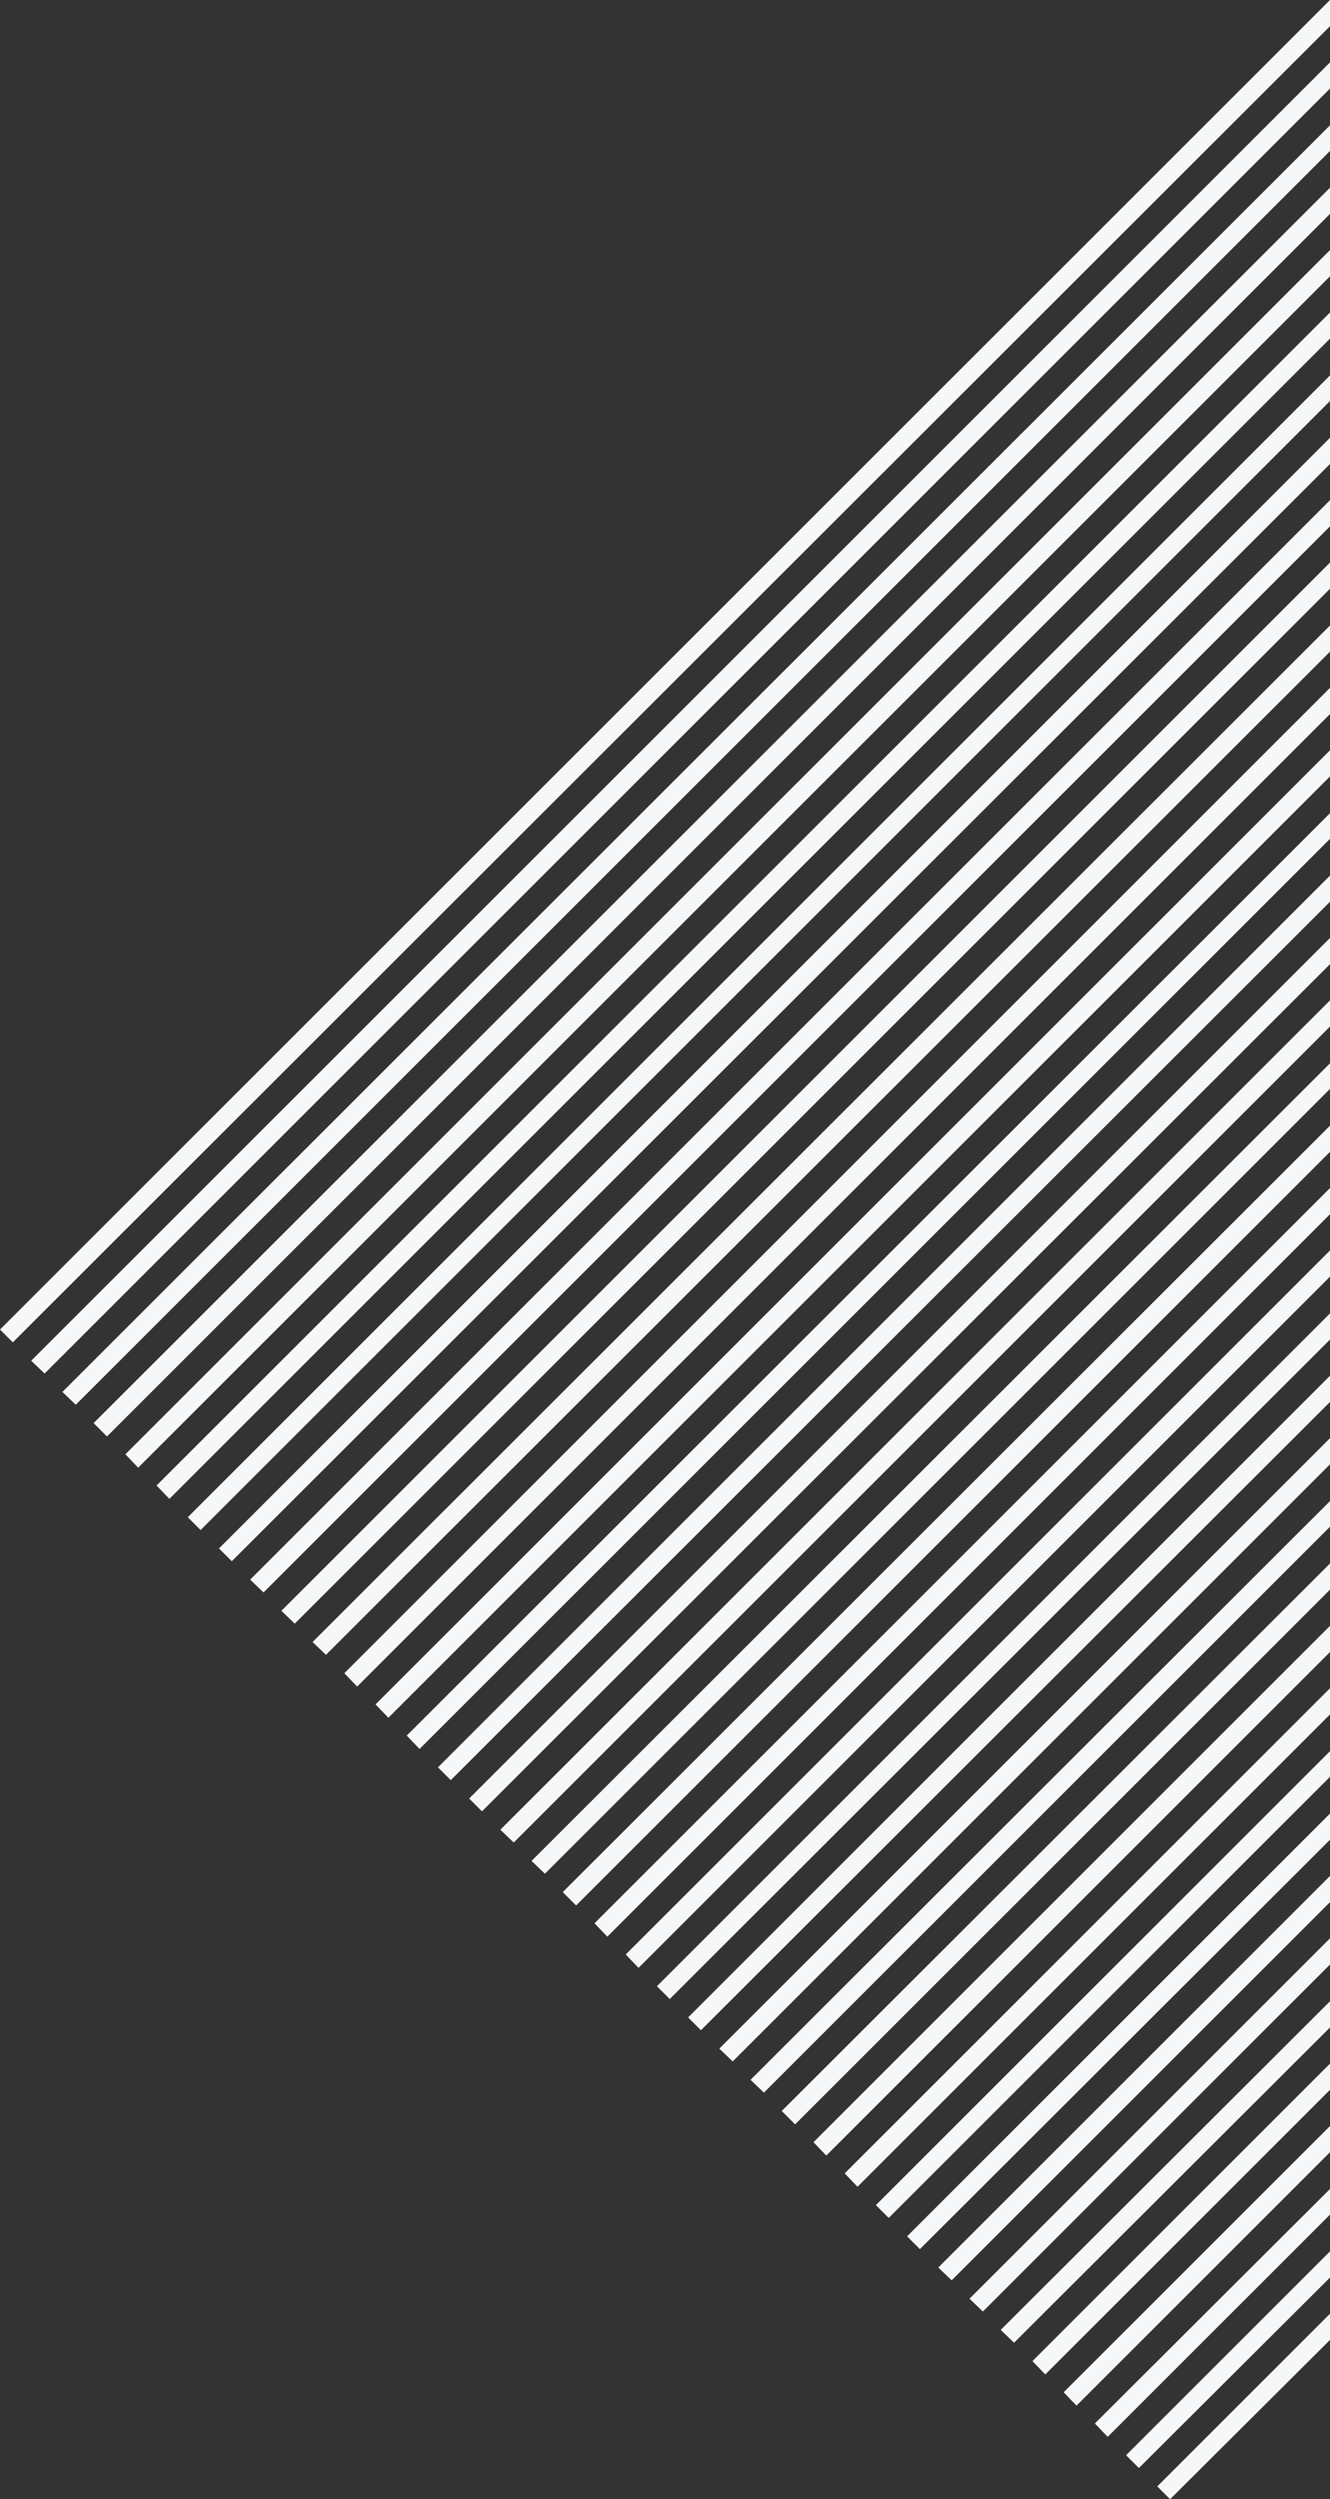 <svg id="Layer_1" data-name="Layer 1" xmlns="http://www.w3.org/2000/svg" viewBox="0 0 238.7 448.7"><rect x="0" y="0" width="238.7" height="448.7" fill="#333333" stroke="none"/><defs><style>.cls-1{fill:#f5f7f8;}</style></defs><polygon class="cls-1" points="238.7 0 0 238.7 2.3 241 238.7 4.7 238.7 0"/><polygon class="cls-1" points="238.7 11.2 5.6 244.3 8 246.6 238.7 15.9 238.7 11.2"/><polygon class="cls-1" points="238.7 22.5 11.2 249.9 13.6 252.2 238.7 27.1 238.7 22.5"/><polygon class="cls-1" points="238.7 33.7 16.8 255.5 19.2 257.9 238.7 38.4 238.7 33.7"/><polygon class="cls-1" points="238.7 44.9 22.5 261.1 24.8 263.5 238.7 49.6 238.7 44.9"/><polygon class="cls-1" points="238.7 56.1 28.1 266.7 30.4 269.1 238.7 60.8 238.7 56.1"/><polygon class="cls-1" points="238.7 67.4 33.7 272.4 36 274.7 238.7 72 238.7 67.4"/><polygon class="cls-1" points="238.7 78.6 39.3 278 41.6 280.3 238.7 83.3 238.7 78.6"/><polygon class="cls-1" points="238.7 89.8 44.9 283.6 47.3 285.9 238.7 94.5 238.7 89.8"/><polygon class="cls-1" points="238.7 101 50.5 289.2 52.9 291.5 238.7 105.7 238.7 101"/><polygon class="cls-1" points="238.7 112.3 56.1 294.8 58.5 297.1 238.7 117 238.7 112.3"/><polygon class="cls-1" points="238.7 123.5 61.8 300.4 64.1 302.8 238.7 128.2 238.7 123.5"/><polygon class="cls-1" points="238.7 134.7 67.4 306 69.7 308.4 238.7 139.4 238.7 134.7"/><polygon class="cls-1" points="238.7 146 73 311.6 75.3 314 238.7 150.6 238.7 146"/><polygon class="cls-1" points="238.7 157.2 78.6 317.3 80.9 319.6 238.7 161.9 238.7 157.2"/><polygon class="cls-1" points="238.7 168.4 84.2 322.9 86.5 325.2 238.7 173.1 238.7 168.4"/><polygon class="cls-1" points="238.7 179.6 89.8 328.5 92.2 330.8 238.7 184.3 238.7 179.6"/><polygon class="cls-1" points="238.7 190.9 95.4 334.1 97.8 336.4 238.7 195.5 238.7 190.9"/><polygon class="cls-1" points="238.7 202.1 101 339.7 103.4 342.1 238.7 206.8 238.7 202.1"/><polygon class="cls-1" points="238.7 213.3 106.7 345.3 109 347.7 238.7 218 238.7 213.3"/><polygon class="cls-1" points="238.7 224.5 112.3 350.9 114.6 353.3 238.7 229.2 238.7 224.5"/><polygon class="cls-1" points="238.7 235.8 117.9 356.6 120.2 358.9 238.7 240.5 238.7 235.8"/><polygon class="cls-1" points="238.7 247 123.5 362.2 125.8 364.5 238.7 251.7 238.7 247"/><polygon class="cls-1" points="238.7 258.2 129.1 367.8 131.5 370.1 238.7 262.9 238.7 258.2"/><polygon class="cls-1" points="238.7 269.5 134.7 373.4 137.1 375.7 238.7 274.1 238.7 269.5"/><polygon class="cls-1" points="238.7 280.7 140.3 379 142.7 381.4 238.7 285.4 238.7 280.7"/><polygon class="cls-1" points="238.7 291.9 146 384.6 148.3 387 238.7 296.6 238.7 291.9"/><polygon class="cls-1" points="238.7 303.1 151.6 390.2 153.9 392.6 238.7 307.8 238.7 303.1"/><polygon class="cls-1" points="238.7 314.4 157.2 395.9 159.5 398.2 238.7 319 238.7 314.4"/><polygon class="cls-1" points="238.7 325.6 162.8 401.5 165.1 403.8 238.7 330.3 238.7 325.6"/><polygon class="cls-1" points="238.7 336.8 168.4 407.1 170.8 409.4 238.7 341.5 238.7 336.8"/><polygon class="cls-1" points="238.7 348 174 412.7 176.4 415 238.7 352.7 238.7 348"/><polygon class="cls-1" points="238.7 359.3 179.6 418.3 182 420.6 238.7 364 238.7 359.3"/><polygon class="cls-1" points="238.7 370.5 185.3 423.9 187.6 426.3 238.7 375.2 238.7 370.5"/><polygon class="cls-1" points="238.7 381.7 190.9 429.5 193.2 431.9 238.7 386.4 238.7 381.7"/><polygon class="cls-1" points="238.7 393 196.5 435.1 198.8 437.5 238.7 397.6 238.7 393"/><polygon class="cls-1" points="238.7 404.2 202.1 440.8 204.4 443.1 238.7 408.9 238.7 404.2"/><polygon class="cls-1" points="238.7 415.4 207.7 446.4 210 448.7 238.7 420.1 238.7 415.4"/></svg>